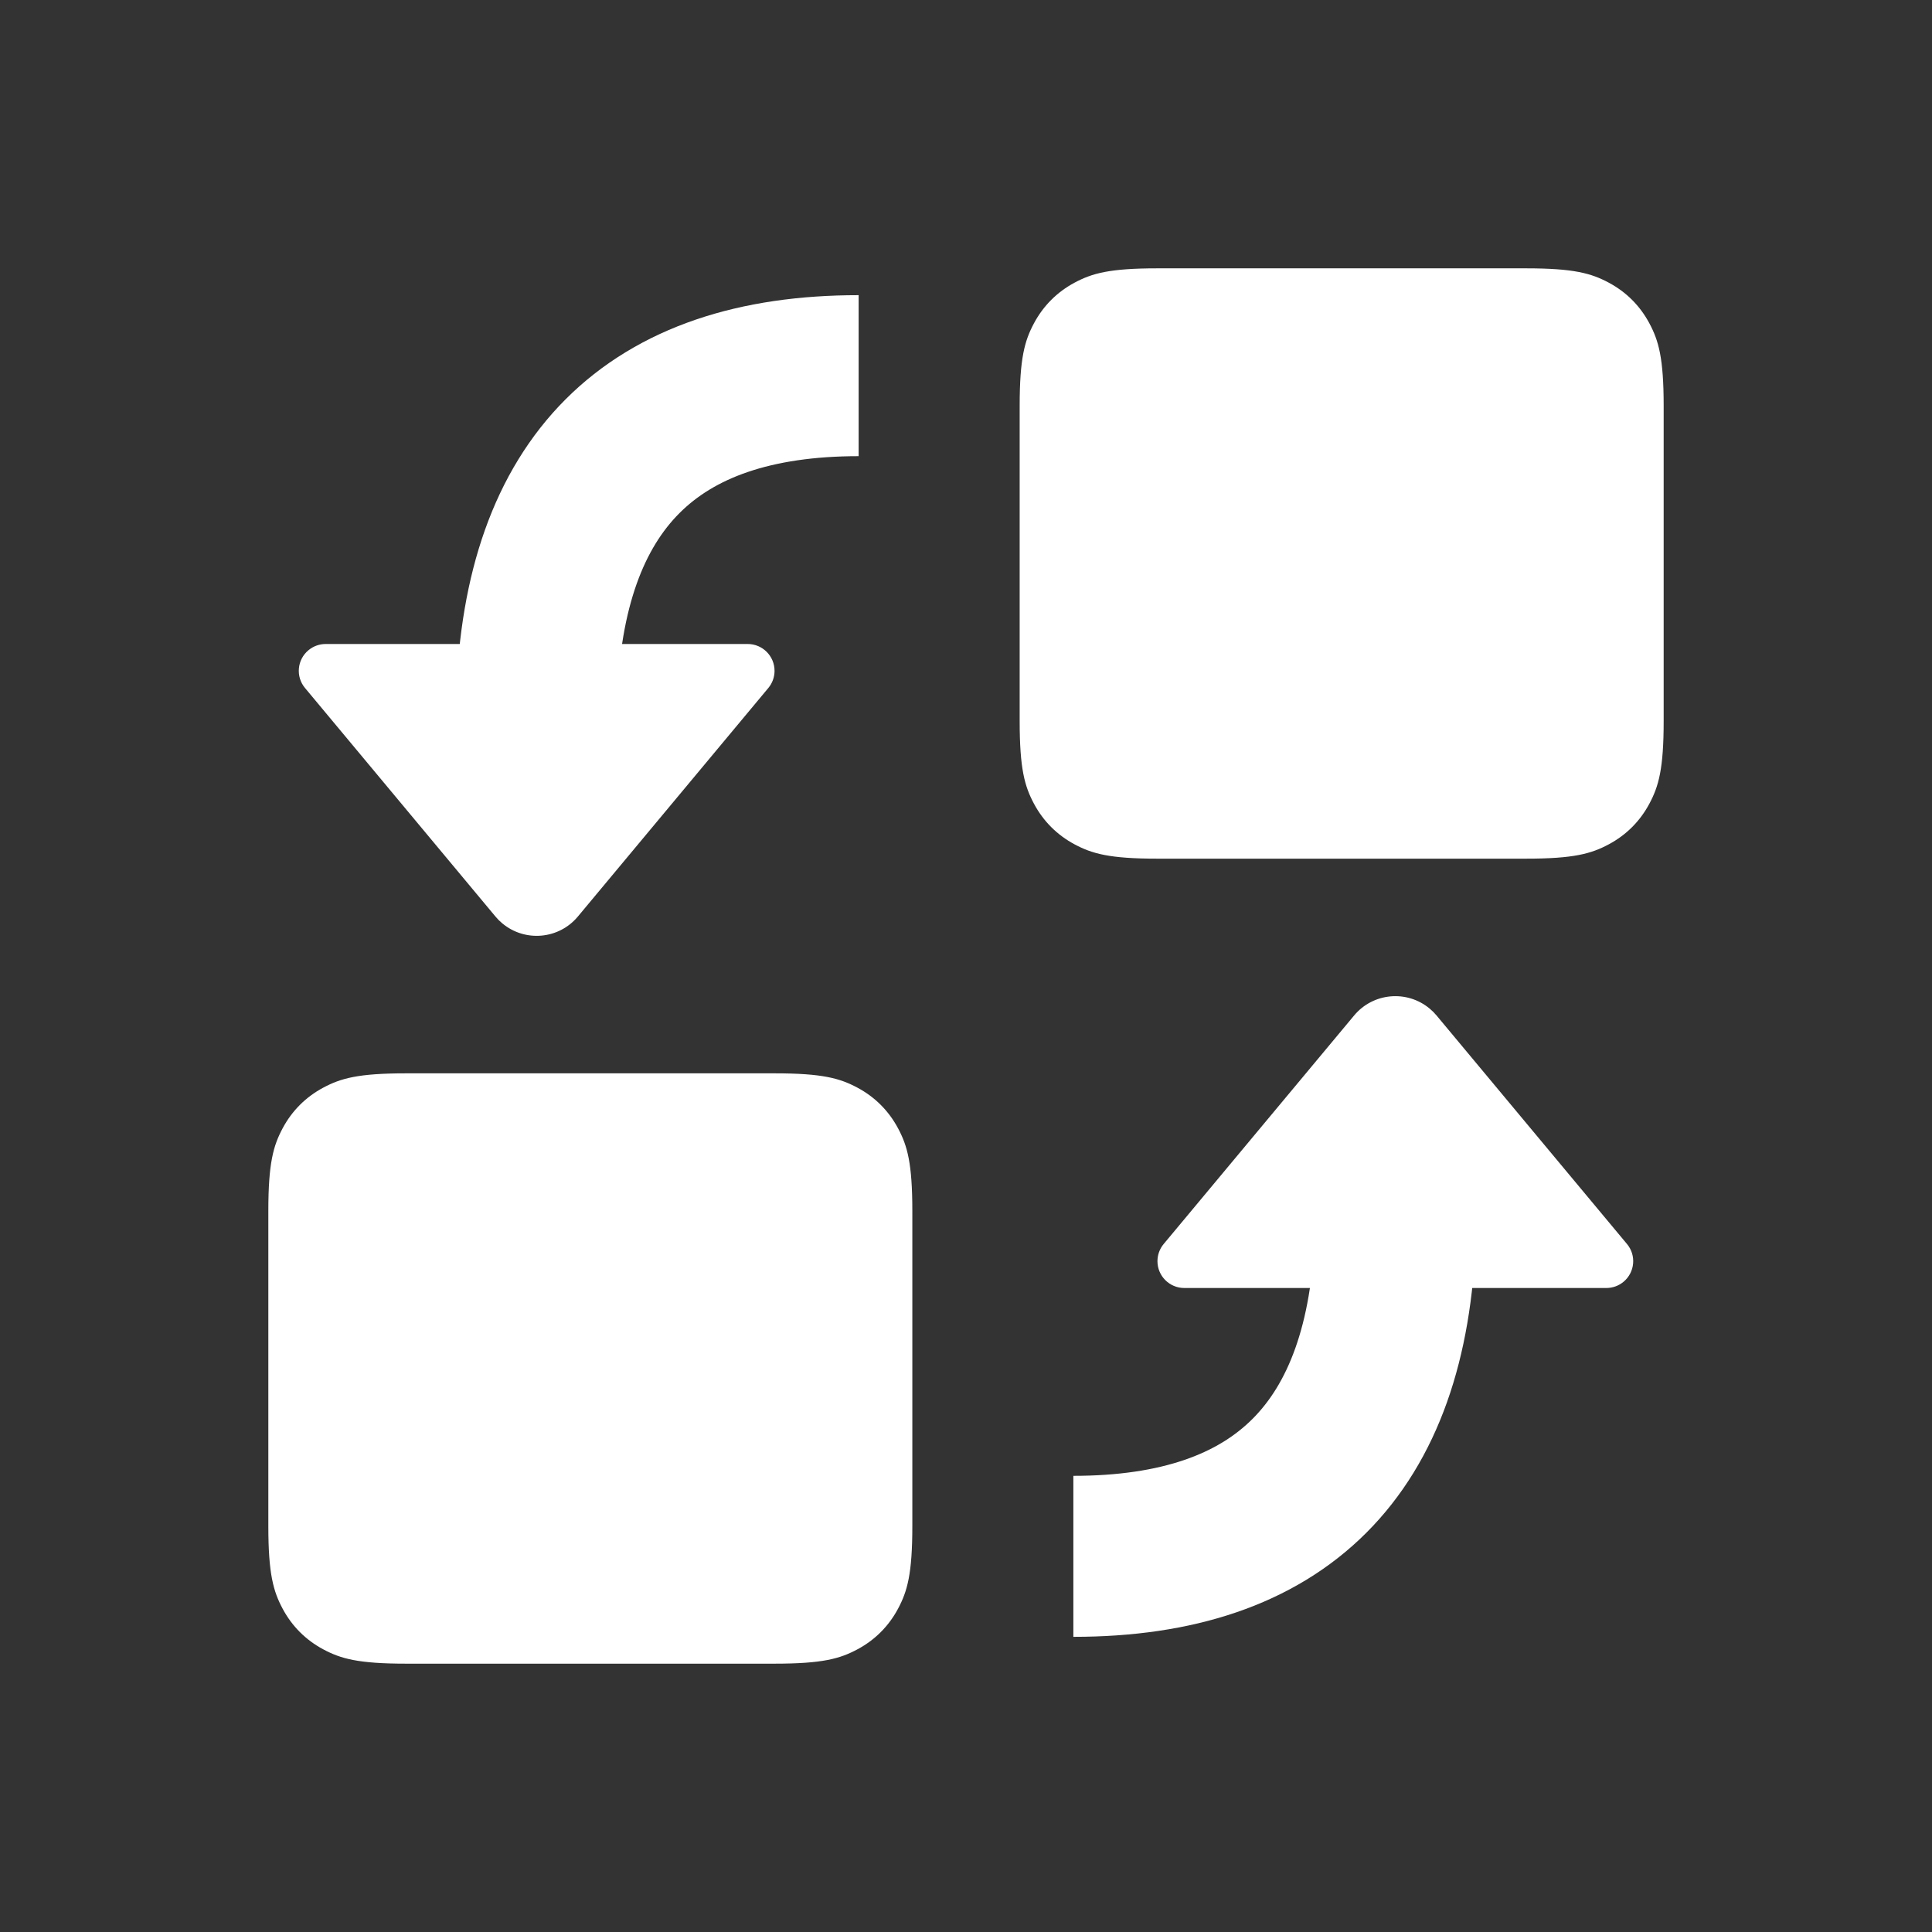<?xml version="1.0" encoding="UTF-8"?>
<svg width="72px" height="72px" viewBox="0 0 72 72" version="1.1" xmlns="http://www.w3.org/2000/svg" xmlns:xlink="http://www.w3.org/1999/xlink">
    <rect x="0" y="0" width="72" height="72" fill="#333333" stroke="none"/>
    <title>Transfer</title>
    <g id="Page-2" stroke="none" stroke-width="1" fill="none" fill-rule="evenodd">
        <g id="Icon" transform="translate(-267, -102)">
            <g id="Transfer" transform="translate(267, 102)">
                <rect id="Rang" x="0" y="0" width="72" height="72"></rect>
                <g id="group" transform="translate(10, 10)">
                    <path d="M33.128,-2.07168062e-16 L46.872,2.07168062e-16 C48.655,-1.2037061e-16 49.302,0.186 49.954,0.534 C50.606,0.883 51.117,1.394 51.466,2.046 C51.814,2.698 52,3.345 52,5.128 L52,16.872 C52,18.655 51.814,19.302 51.466,19.954 C51.117,20.606 50.606,21.117 49.954,21.466 C49.302,21.814 48.655,22 46.872,22 L33.128,22 C31.345,22 30.698,21.814 30.046,21.466 C29.394,21.117 28.883,20.606 28.534,19.954 C28.186,19.302 28,18.655 28,16.872 L28,5.128 C28,3.345 28.186,2.698 28.534,2.046 C28.883,1.394 29.394,0.883 30.046,0.534 C30.698,0.186 31.345,1.2037061e-16 33.128,-2.07168062e-16 Z" id="path" fill="#fff"></path>
                    <path d="M5.128,30 L18.872,30 C20.655,30 21.302,30.186 21.954,30.534 C22.606,30.883 23.117,31.394 23.466,32.046 C23.814,32.698 24,33.345 24,35.128 L24,46.872 C24,48.655 23.814,49.302 23.466,49.954 C23.117,50.606 22.606,51.117 21.954,51.466 C21.302,51.814 20.655,52 18.872,52 L5.128,52 C3.345,52 2.698,51.814 2.046,51.466 C1.394,51.117 0.883,50.606 0.534,49.954 C0.186,49.302 -1.83201302e-16,48.655 3.15305029e-16,46.872 L1.38112041e-16,35.128 C-8.02470732e-17,33.345 0.186,32.698 0.534,32.046 C0.883,31.394 1.394,30.883 2.046,30.534 C2.698,30.186 3.345,30 5.128,30 Z" id="path" fill="#fff"></path>
                    <g transform="translate(0, 4)">
                        <path d="M2.135,10 L17.865,10 C18.417,10 18.865,10.448 18.865,11 C18.865,11.234 18.783,11.46 18.633,11.64 L11.536,20.156 C10.829,21.005 9.568,21.119 8.72,20.412 C8.627,20.335 8.541,20.249 8.464,20.156 L1.367,11.64 C1.013,11.216 1.071,10.585 1.495,10.232 C1.675,10.082 1.901,10 2.135,10 Z" id="rang" fill="#fff"></path>
                        <path d="M9.999,12.007 C10.267,4.002 14.267,0 21.999,0" id="path" stroke="#fff" stroke-width="6"></path>
                    </g>
                    <g transform="translate(41, 37) rotate(-180) translate(-41, -37) translate(30, 26)">
                        <path d="M2.135,10 L17.865,10 C18.417,10 18.865,10.448 18.865,11 C18.865,11.234 18.783,11.46 18.633,11.64 L11.536,20.156 C10.829,21.005 9.568,21.119 8.72,20.412 C8.627,20.335 8.541,20.249 8.464,20.156 L1.367,11.64 C1.013,11.216 1.071,10.585 1.495,10.232 C1.675,10.082 1.901,10 2.135,10 Z" id="path-" fill="#fff"></path>
                        <path d="M9.999,12.007 C10.267,4.002 14.267,0 21.999,0" id="path" stroke="#fff" stroke-width="6"></path>
                    </g>
                </g>
            </g>
        </g>
    </g>
</svg>